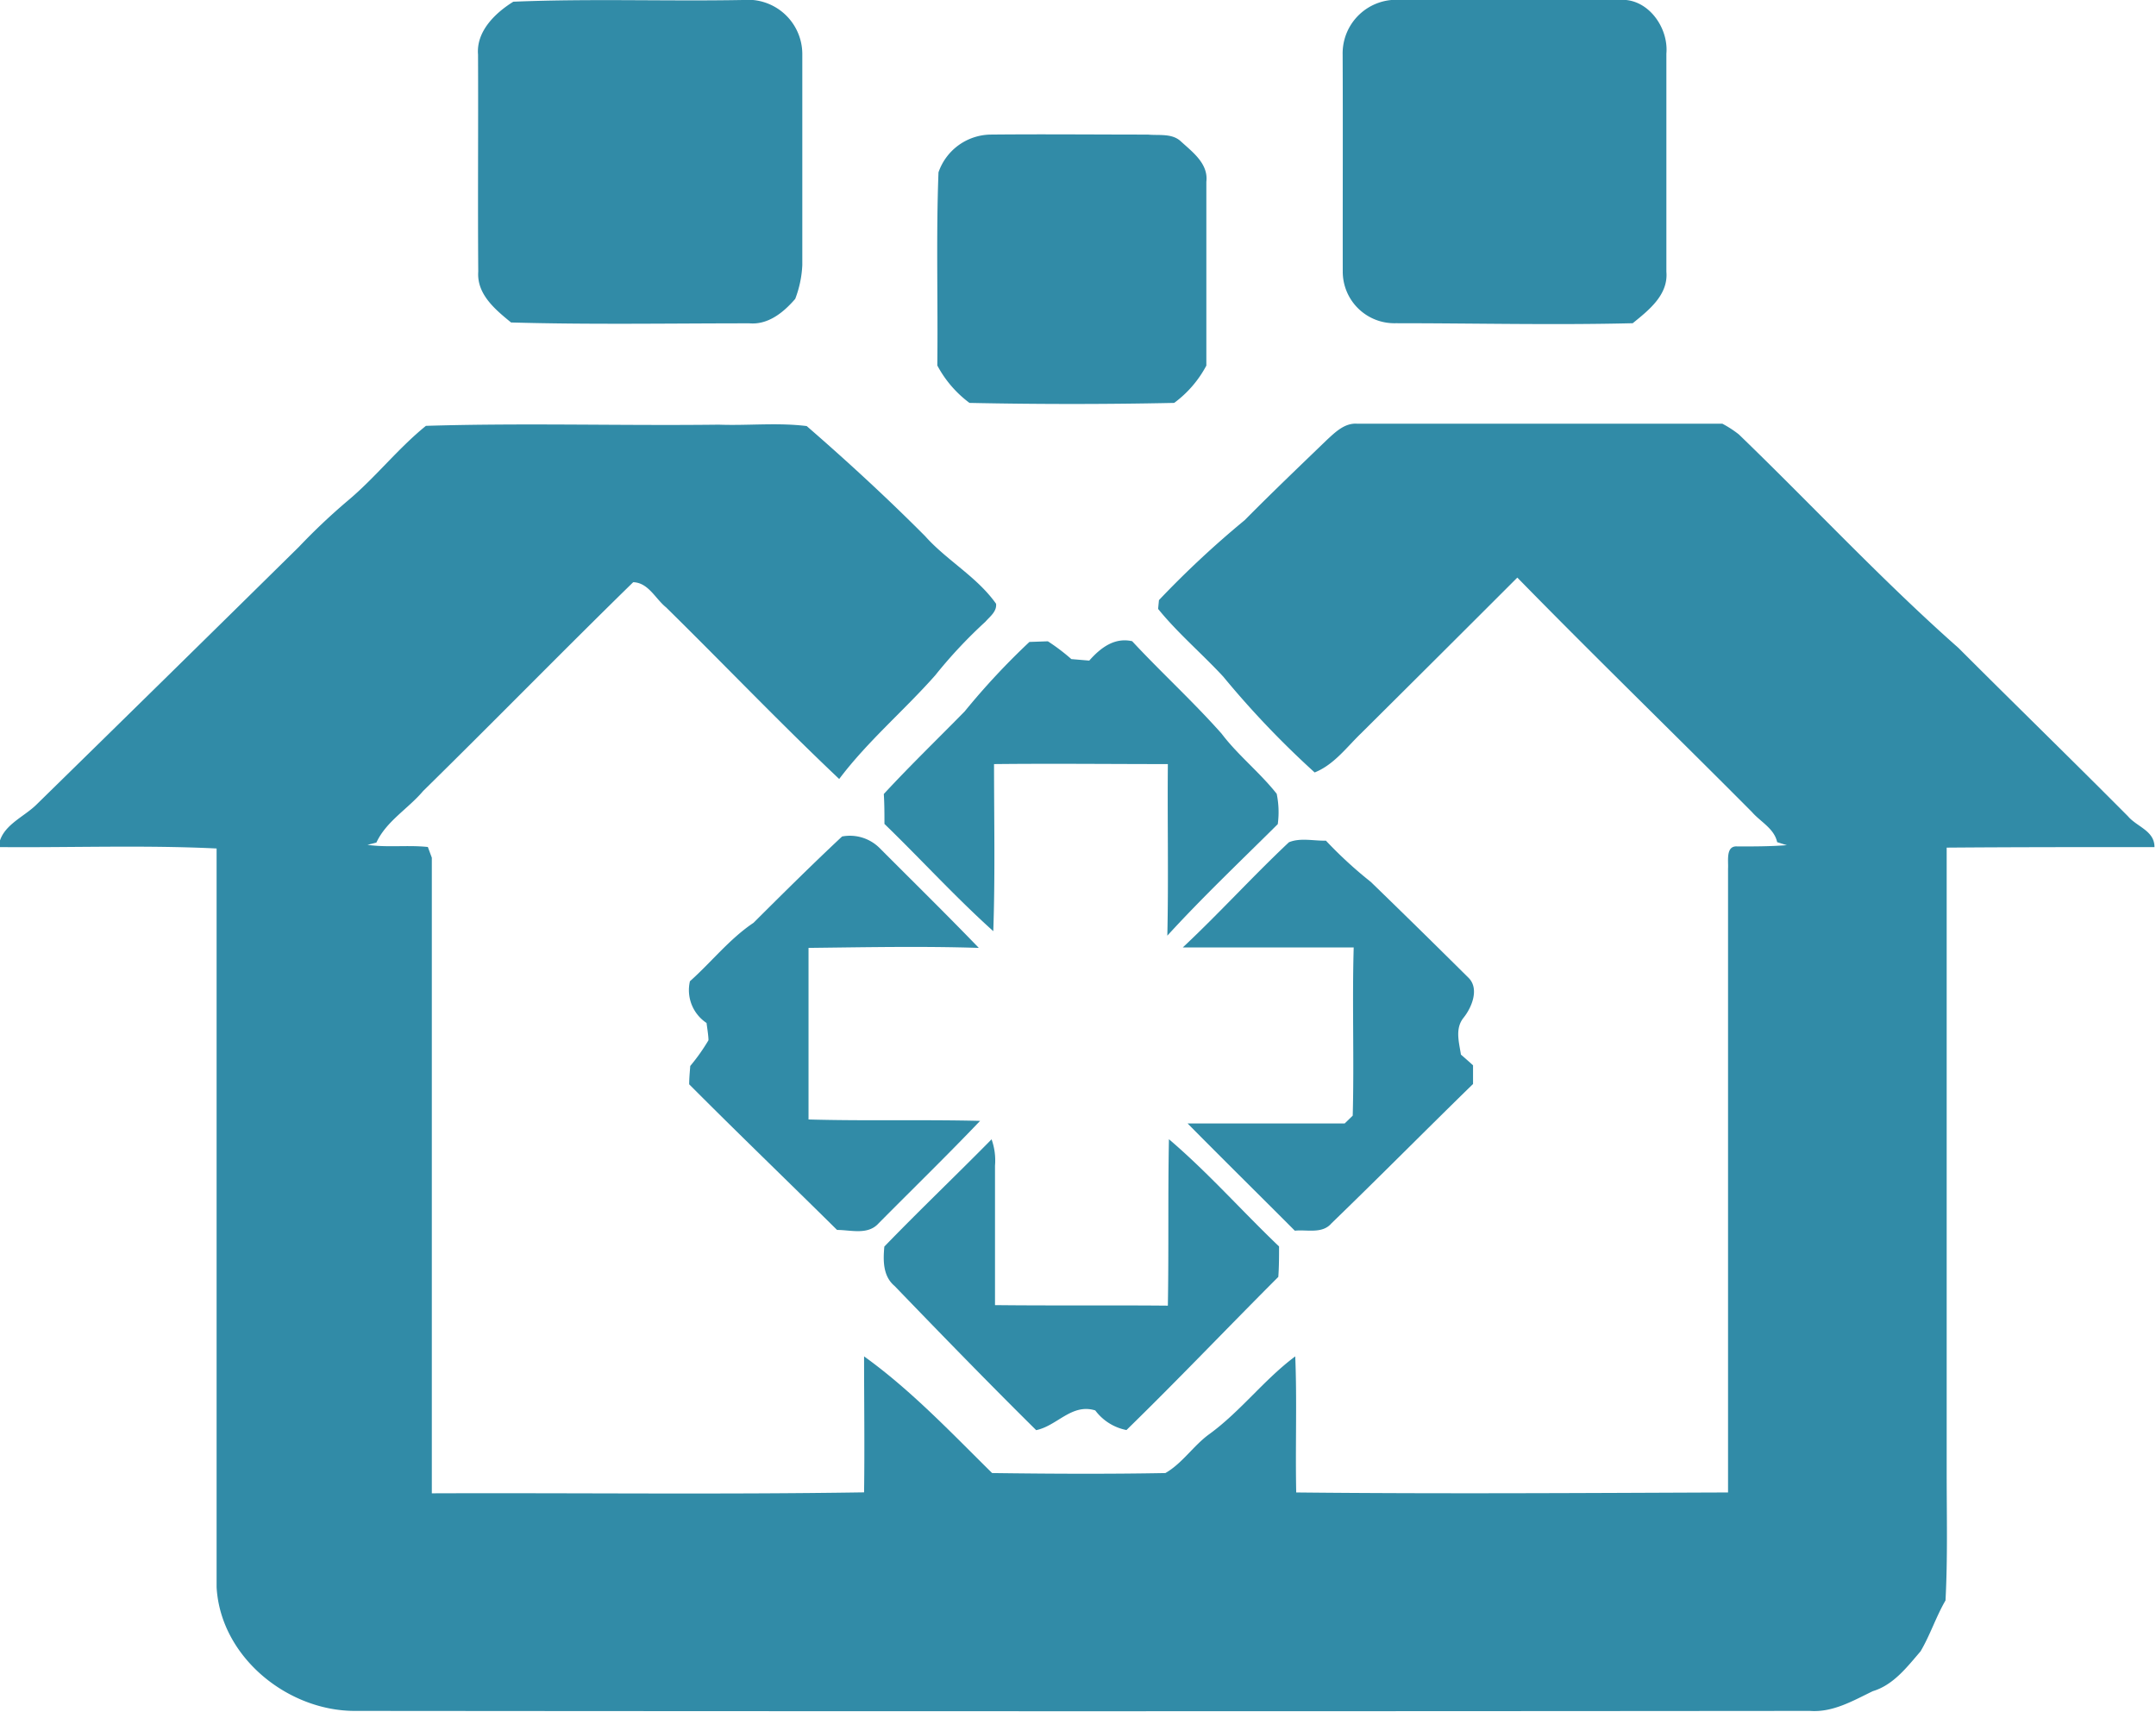 <svg xmlns="http://www.w3.org/2000/svg" viewBox="0 0 201.06 159.64"><defs><style>.cls-1{fill:#318ba7;}</style></defs><title>资源 1医疗</title><g id="图层_2" data-name="图层 2"><g id="图层_1-2" data-name="图层 1"><path class="cls-1" d="M44.58,5.09C44.4,2.92,46.19,1.2,47.87.16,55-.14,62.15.13,69.28,0a5.07,5.07,0,0,1,5.54,5c0,6.57,0,13.14,0,19.72a10.07,10.07,0,0,1-.66,3.15c-1.08,1.25-2.51,2.43-4.27,2.28-7.41,0-14.83.13-22.23-.08-1.47-1.2-3.21-2.63-3.06-4.74C44.55,18.63,44.61,11.86,44.58,5.09Z"/><path class="cls-1" d="M125.21,5.1A5,5,0,0,1,130.66,0c6.76,0,13.54,0,20.3,0,2.64-.26,4.66,2.51,4.44,5,0,6.78,0,13.56,0,20.34.19,2.16-1.65,3.59-3.14,4.8-7.37.18-14.74,0-22.11,0a4.81,4.81,0,0,1-4.93-4.83C125.21,18.62,125.24,11.86,125.21,5.1Z"/><path class="cls-1" d="M87.52,16.07a5.22,5.22,0,0,1,4.81-3.52c4.9-.05,9.82,0,14.73,0,1,.1,2.24-.14,3.06.63,1.09,1,2.58,2.08,2.38,3.77,0,5.71,0,11.42,0,17.14a10.35,10.35,0,0,1-3,3.48q-9.54.2-19.09,0a10.48,10.48,0,0,1-3-3.49C87.48,28.07,87.29,22.06,87.52,16.07Z"/><path class="cls-1" d="M39.72,39.71c9.09-.28,18.21,0,27.31-.11,2.73.1,5.48-.21,8.2.13C79,43,82.74,46.44,86.28,50c2,2.25,4.84,3.79,6.61,6.3.08.72-.56,1.18-1,1.68a44.53,44.53,0,0,0-4.68,5c-2.91,3.29-6.3,6.14-8.95,9.66-5.5-5.2-10.73-10.68-16.14-16-1-.8-1.65-2.31-3.07-2.35-6.58,6.43-13,13-19.59,19.47-1.39,1.65-3.44,2.82-4.36,4.81l-.83.21c1.86.27,3.75,0,5.63.2l.37,1c0,19.76,0,39.51,0,59.27,13.44-.05,26.88.12,40.31-.09.06-4.23,0-8.45,0-12.68,4.37,3.14,8.11,7.1,11.94,10.88,5.38.07,10.78.1,16.16,0,1.58-.9,2.62-2.57,4.11-3.64,2.92-2.13,5.12-5.1,8-7.24.17,4.23,0,8.47.09,12.69,13.42.14,26.84.05,40.27,0,0-19.39,0-38.78,0-58.18.05-.69-.25-2.17.89-2.06,1.53,0,3.06,0,4.6-.12-.23-.06-.68-.21-.91-.28-.27-1.27-1.55-1.89-2.35-2.81-7.27-7.31-14.67-14.49-21.88-21.86q-7.27,7.27-14.57,14.52c-1.36,1.31-2.53,2.93-4.33,3.65a85.58,85.58,0,0,1-8.52-8.93c-2-2.16-4.24-4.05-6.08-6.32l.08-.82a89.64,89.64,0,0,1,8-7.46c2.51-2.54,5.09-5,7.66-7.48.78-.72,1.66-1.59,2.81-1.51,11.35,0,22.71,0,34.07,0a10,10,0,0,1,1.54,1c6.85,6.61,13.35,13.61,20.48,19.91,5.25,5.25,10.57,10.43,15.8,15.69.85,1,2.48,1.35,2.48,2.88-6.46,0-12.92,0-19.38.05q0,29.13,0,58.27c0,4,.1,8-.11,11.93-.89,1.53-1.43,3.23-2.33,4.75-1.26,1.46-2.52,3.13-4.45,3.71-1.84.89-3.73,2-5.86,1.84q-67.84.06-135.7,0c-6.31,0-12.53-5.06-12.89-11.54q0-34.44,0-68.88c-6.76-.33-13.56-.07-20.33-.13.19-2,2.33-2.75,3.57-4Q15.69,63,27.87,51a58,58,0,0,1,4.56-4.31C35,44.54,37.1,41.83,39.72,39.71Z"/><path class="cls-1" d="M96,59.86l1.72-.06a18.54,18.54,0,0,1,2.19,1.66l1.67.14c1.06-1.2,2.35-2.18,4-1.81,2.72,2.93,5.69,5.63,8.34,8.62,1.51,2,3.57,3.62,5.14,5.61a8.37,8.37,0,0,1,.1,2.83c-3.46,3.44-7,6.79-10.3,10.4.12-5.34,0-10.69.05-16-5.4,0-10.81-.06-16.21,0,0,5.19.11,10.39-.07,15.58-3.53-3.17-6.74-6.7-10.15-10,0-.93,0-1.86-.06-2.79,2.44-2.64,5-5.11,7.54-7.7A66.83,66.83,0,0,1,96,59.86Z"/><path class="cls-1" d="M78.53,78A3.93,3.93,0,0,1,82,79.05c3.1,3.11,6.23,6.18,9.28,9.34-5.29-.17-10.59-.06-15.88,0,0,5.34,0,10.69,0,16,5.34.15,10.67,0,16,.13-3.1,3.25-6.32,6.38-9.48,9.57-1,1.1-2.58.6-3.86.6-4.59-4.54-9.23-9-13.79-13.58,0-.58.06-1.15.1-1.71A18,18,0,0,0,66.07,97c0-.41-.13-1.21-.18-1.61a3.67,3.67,0,0,1-1.55-3.89c2-1.78,3.68-3.94,5.93-5.45C73,83.33,75.74,80.61,78.53,78Z"/><path class="cls-1" d="M120.2,78.54c1.06-.44,2.32-.12,3.45-.15a39.18,39.18,0,0,0,4.19,3.85q4.56,4.42,9.07,8.9c1.07,1,.38,2.76-.43,3.77s-.41,2.29-.24,3.43c.28.24.85.74,1.13,1,0,.57,0,1.16,0,1.74-4.42,4.31-8.77,8.71-13.21,13-.85,1-2.28.56-3.41.68-3.33-3.34-6.69-6.65-10-10,4.88,0,9.77,0,14.65,0l.75-.73c.14-5.22-.06-10.45.09-15.68-5.31,0-10.62,0-15.94,0C113.72,85.14,116.83,81.71,120.2,78.54Z"/><path class="cls-1" d="M82.47,116.24c3.28-3.39,6.69-6.64,10-10a5.85,5.85,0,0,1,.32,2.46c0,4.35,0,8.7,0,13,5.37.06,10.74,0,16.12.05.09-5.17,0-10.35.1-15.52,3.64,3.1,6.81,6.7,10.27,10,0,.94,0,1.89-.07,2.84-4.74,4.74-9.36,9.6-14.16,14.28a4.77,4.77,0,0,1-2.91-1.83c-2.2-.68-3.54,1.43-5.51,1.84-4.46-4.41-8.84-8.92-13.2-13.44C82.33,119,82.35,117.54,82.47,116.24Z"/></g></g></svg>